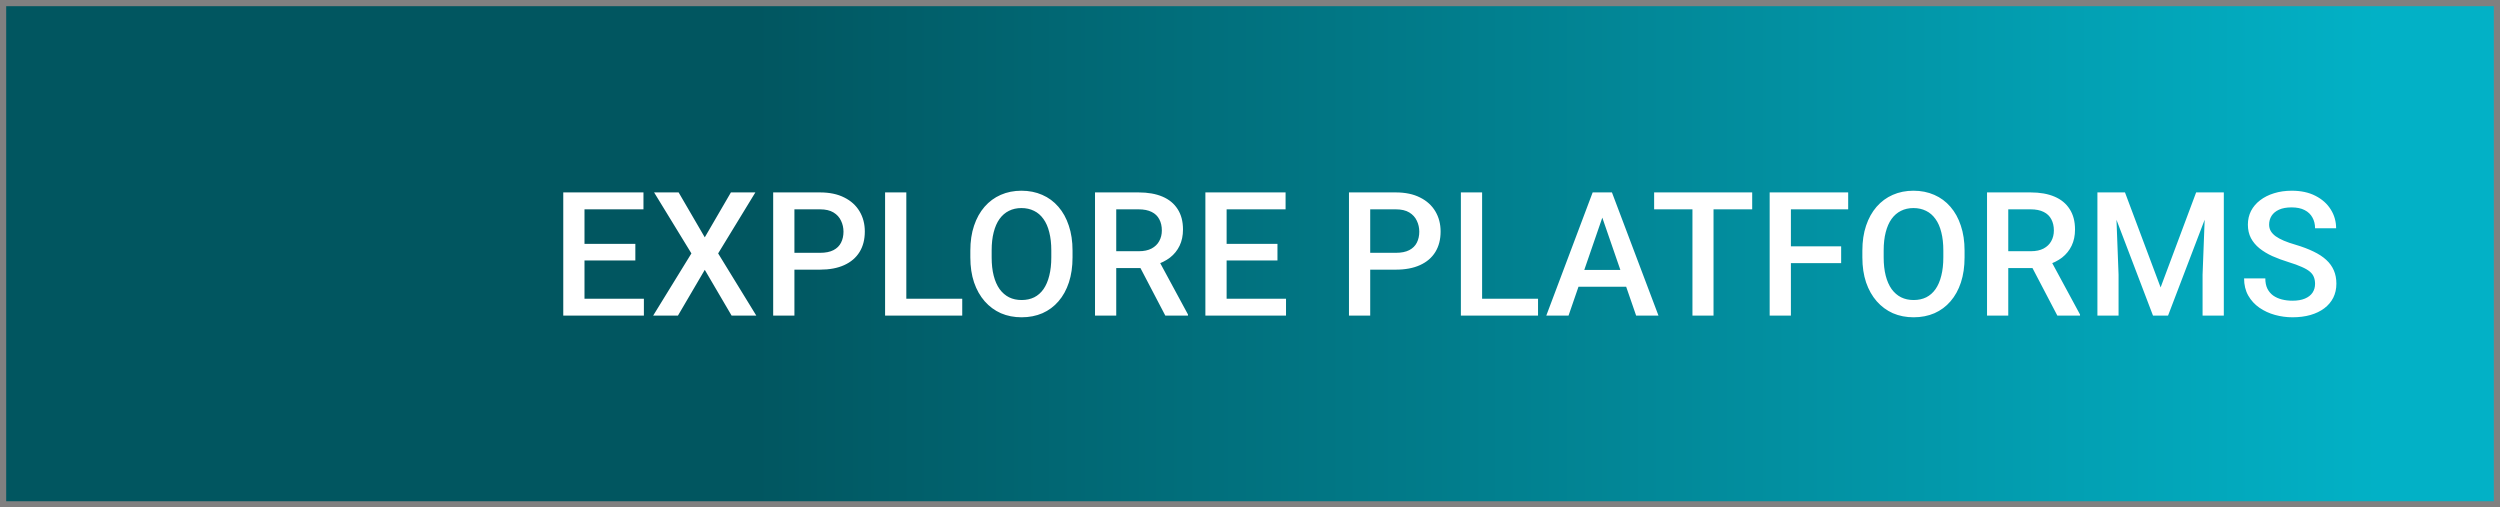 <svg width="202" height="41" viewBox="0 0 202 41" fill="none" xmlns="http://www.w3.org/2000/svg">
<rect x="0" y="0" width="202" height="41" fill="#808080" stroke="none"/>
<rect width="201" height="40" transform="translate(0.5 0.5)" fill="url(#paint0_linear_23_1663)"/>
<path d="M52.026 24.14V25.5H46.742V24.14H52.026ZM47.227 15.547V25.5H45.512V15.547H47.227ZM51.336 19.703V21.043H46.742V19.703H51.336ZM51.992 15.547V16.914H46.742V15.547H51.992ZM54.833 15.547L56.946 19.177L59.058 15.547H61.034L58.026 20.476L61.109 25.5H59.113L56.946 21.802L54.779 25.5H52.776L55.866 20.476L52.851 15.547H54.833ZM66.254 21.788H63.663V20.428H66.254C66.705 20.428 67.07 20.355 67.347 20.209C67.626 20.063 67.828 19.863 67.956 19.607C68.088 19.348 68.154 19.051 68.154 18.719C68.154 18.404 68.088 18.11 67.956 17.837C67.828 17.559 67.626 17.336 67.347 17.167C67.07 16.998 66.705 16.914 66.254 16.914H64.189V25.5H62.473V15.547H66.254C67.024 15.547 67.678 15.684 68.216 15.957C68.758 16.226 69.17 16.6 69.453 17.078C69.736 17.552 69.877 18.094 69.877 18.705C69.877 19.348 69.736 19.899 69.453 20.359C69.17 20.82 68.758 21.173 68.216 21.419C67.678 21.665 67.024 21.788 66.254 21.788ZM77.749 24.14V25.5H72.752V24.14H77.749ZM73.231 15.547V25.5H71.515V15.547H73.231ZM86.661 20.25V20.797C86.661 21.549 86.563 22.223 86.367 22.82C86.171 23.417 85.891 23.925 85.526 24.345C85.166 24.764 84.733 25.085 84.227 25.309C83.721 25.527 83.161 25.637 82.546 25.637C81.935 25.637 81.377 25.527 80.871 25.309C80.369 25.085 79.934 24.764 79.565 24.345C79.196 23.925 78.909 23.417 78.704 22.82C78.503 22.223 78.403 21.549 78.403 20.797V20.25C78.403 19.498 78.503 18.826 78.704 18.233C78.904 17.636 79.187 17.128 79.551 16.709C79.921 16.285 80.356 15.964 80.857 15.745C81.363 15.522 81.921 15.41 82.532 15.41C83.147 15.41 83.708 15.522 84.213 15.745C84.719 15.964 85.155 16.285 85.519 16.709C85.884 17.128 86.164 17.636 86.36 18.233C86.561 18.826 86.661 19.498 86.661 20.25ZM84.945 20.797V20.236C84.945 19.68 84.89 19.19 84.781 18.767C84.676 18.338 84.519 17.98 84.309 17.693C84.104 17.402 83.851 17.183 83.55 17.037C83.25 16.887 82.91 16.811 82.532 16.811C82.154 16.811 81.816 16.887 81.52 17.037C81.224 17.183 80.971 17.402 80.761 17.693C80.556 17.98 80.399 18.338 80.29 18.767C80.18 19.19 80.126 19.68 80.126 20.236V20.797C80.126 21.353 80.18 21.845 80.29 22.273C80.399 22.702 80.558 23.064 80.768 23.36C80.982 23.652 81.238 23.873 81.534 24.023C81.83 24.169 82.167 24.242 82.546 24.242C82.928 24.242 83.268 24.169 83.564 24.023C83.86 23.873 84.111 23.652 84.316 23.36C84.521 23.064 84.676 22.702 84.781 22.273C84.89 21.845 84.945 21.353 84.945 20.797ZM88.477 15.547H91.997C92.754 15.547 93.398 15.661 93.932 15.889C94.465 16.116 94.873 16.454 95.155 16.9C95.442 17.342 95.586 17.889 95.586 18.541C95.586 19.038 95.495 19.475 95.312 19.854C95.13 20.232 94.873 20.551 94.54 20.811C94.207 21.066 93.811 21.264 93.351 21.405L92.831 21.658H89.666L89.652 20.298H92.024C92.435 20.298 92.776 20.225 93.05 20.079C93.323 19.933 93.528 19.735 93.665 19.484C93.806 19.229 93.877 18.942 93.877 18.623C93.877 18.277 93.809 17.976 93.672 17.721C93.54 17.461 93.335 17.263 93.057 17.126C92.779 16.985 92.425 16.914 91.997 16.914H90.192V25.5H88.477V15.547ZM94.157 25.5L91.819 21.029L93.617 21.023L95.989 25.411V25.5H94.157ZM103.91 24.14V25.5H98.625V24.14H103.91ZM99.111 15.547V25.5H97.395V15.547H99.111ZM103.219 19.703V21.043H98.625V19.703H103.219ZM103.875 15.547V16.914H98.625V15.547H103.875ZM112.778 21.788H110.187V20.428H112.778C113.229 20.428 113.593 20.355 113.871 20.209C114.149 20.063 114.352 19.863 114.48 19.607C114.612 19.348 114.678 19.051 114.678 18.719C114.678 18.404 114.612 18.11 114.48 17.837C114.352 17.559 114.149 17.336 113.871 17.167C113.593 16.998 113.229 16.914 112.778 16.914H110.713V25.5H108.997V15.547H112.778C113.548 15.547 114.202 15.684 114.739 15.957C115.282 16.226 115.694 16.6 115.977 17.078C116.259 17.552 116.401 18.094 116.401 18.705C116.401 19.348 116.259 19.899 115.977 20.359C115.694 20.82 115.282 21.173 114.739 21.419C114.202 21.665 113.548 21.788 112.778 21.788ZM124.273 24.14V25.5H119.276V24.14H124.273ZM119.754 15.547V25.5H118.039V15.547H119.754ZM129.712 16.873L126.738 25.5H124.94L128.687 15.547H129.835L129.712 16.873ZM132.2 25.5L129.22 16.873L129.09 15.547H130.245L134.005 25.5H132.2ZM132.057 21.809V23.169H126.643V21.809H132.057ZM138.453 15.547V25.5H136.75V15.547H138.453ZM141.577 15.547V16.914H133.654V15.547H141.577ZM144.705 15.547V25.5H142.989V15.547H144.705ZM148.765 19.901V21.262H144.267V19.901H148.765ZM149.333 15.547V16.914H144.267V15.547H149.333ZM158.737 20.25V20.797C158.737 21.549 158.639 22.223 158.443 22.82C158.247 23.417 157.966 23.925 157.602 24.345C157.242 24.764 156.809 25.085 156.303 25.309C155.797 25.527 155.237 25.637 154.621 25.637C154.011 25.637 153.452 25.527 152.946 25.309C152.445 25.085 152.01 24.764 151.641 24.345C151.272 23.925 150.985 23.417 150.779 22.82C150.579 22.223 150.479 21.549 150.479 20.797V20.25C150.479 19.498 150.579 18.826 150.779 18.233C150.98 17.636 151.263 17.128 151.627 16.709C151.996 16.285 152.432 15.964 152.933 15.745C153.439 15.522 153.997 15.41 154.608 15.41C155.223 15.41 155.783 15.522 156.289 15.745C156.795 15.964 157.23 16.285 157.595 16.709C157.96 17.128 158.24 17.636 158.436 18.233C158.636 18.826 158.737 19.498 158.737 20.25ZM157.021 20.797V20.236C157.021 19.68 156.966 19.19 156.857 18.767C156.752 18.338 156.595 17.98 156.385 17.693C156.18 17.402 155.927 17.183 155.626 17.037C155.325 16.887 154.986 16.811 154.608 16.811C154.229 16.811 153.892 16.887 153.596 17.037C153.3 17.183 153.047 17.402 152.837 17.693C152.632 17.98 152.475 18.338 152.365 18.767C152.256 19.19 152.201 19.68 152.201 20.236V20.797C152.201 21.353 152.256 21.845 152.365 22.273C152.475 22.702 152.634 23.064 152.844 23.36C153.058 23.652 153.313 23.873 153.61 24.023C153.906 24.169 154.243 24.242 154.621 24.242C155.004 24.242 155.344 24.169 155.64 24.023C155.936 23.873 156.187 23.652 156.392 23.36C156.597 23.064 156.752 22.702 156.857 22.273C156.966 21.845 157.021 21.353 157.021 20.797ZM160.552 15.547H164.073C164.829 15.547 165.474 15.661 166.007 15.889C166.541 16.116 166.949 16.454 167.231 16.9C167.518 17.342 167.662 17.889 167.662 18.541C167.662 19.038 167.571 19.475 167.388 19.854C167.206 20.232 166.949 20.551 166.616 20.811C166.283 21.066 165.887 21.264 165.426 21.405L164.907 21.658H161.742L161.728 20.298H164.1C164.51 20.298 164.852 20.225 165.126 20.079C165.399 19.933 165.604 19.735 165.741 19.484C165.882 19.229 165.953 18.942 165.953 18.623C165.953 18.277 165.884 17.976 165.748 17.721C165.615 17.461 165.41 17.263 165.132 17.126C164.854 16.985 164.501 16.914 164.073 16.914H162.268V25.5H160.552V15.547ZM166.233 25.5L163.895 21.029L165.693 21.023L168.065 25.411V25.5H166.233ZM170.168 15.547H171.699L174.577 23.224L177.448 15.547H178.979L175.179 25.5H173.962L170.168 15.547ZM169.471 15.547H170.927L171.18 22.191V25.5H169.471V15.547ZM178.221 15.547H179.684V25.5H177.968V22.191L178.221 15.547ZM187.057 22.936C187.057 22.731 187.025 22.549 186.961 22.39C186.902 22.23 186.795 22.084 186.64 21.952C186.485 21.82 186.266 21.692 185.984 21.569C185.706 21.442 185.35 21.312 184.917 21.18C184.443 21.034 184.006 20.872 183.605 20.694C183.208 20.512 182.862 20.302 182.566 20.065C182.27 19.824 182.039 19.548 181.875 19.238C181.711 18.924 181.629 18.561 181.629 18.151C181.629 17.746 181.714 17.377 181.882 17.044C182.055 16.711 182.299 16.424 182.614 16.183C182.933 15.937 183.309 15.747 183.742 15.615C184.175 15.479 184.653 15.41 185.177 15.41C185.915 15.41 186.551 15.547 187.084 15.82C187.622 16.094 188.035 16.461 188.322 16.921C188.613 17.381 188.759 17.889 188.759 18.445H187.057C187.057 18.117 186.986 17.828 186.845 17.577C186.708 17.322 186.499 17.121 186.216 16.976C185.938 16.83 185.585 16.757 185.157 16.757C184.751 16.757 184.414 16.818 184.145 16.941C183.876 17.064 183.676 17.231 183.543 17.44C183.411 17.65 183.345 17.887 183.345 18.151C183.345 18.338 183.388 18.509 183.475 18.664C183.562 18.814 183.694 18.956 183.871 19.088C184.049 19.215 184.273 19.336 184.541 19.45C184.81 19.564 185.127 19.674 185.492 19.778C186.043 19.942 186.524 20.125 186.934 20.325C187.344 20.521 187.686 20.744 187.959 20.995C188.233 21.246 188.438 21.531 188.575 21.85C188.711 22.164 188.78 22.522 188.78 22.923C188.78 23.342 188.695 23.72 188.527 24.058C188.358 24.39 188.117 24.675 187.802 24.912C187.492 25.145 187.119 25.325 186.681 25.452C186.248 25.575 185.765 25.637 185.232 25.637C184.753 25.637 184.282 25.573 183.817 25.445C183.357 25.318 182.937 25.124 182.559 24.864C182.181 24.6 181.88 24.272 181.657 23.88C181.433 23.483 181.322 23.021 181.322 22.492H183.038C183.038 22.816 183.092 23.091 183.202 23.319C183.316 23.547 183.473 23.734 183.673 23.88C183.874 24.021 184.106 24.126 184.371 24.194C184.639 24.263 184.927 24.297 185.232 24.297C185.633 24.297 185.968 24.24 186.237 24.126C186.51 24.012 186.715 23.852 186.852 23.648C186.989 23.442 187.057 23.205 187.057 22.936Z" fill="white"/>
<defs>
<linearGradient id="paint0_linear_23_1663" x1="0" y1="20" x2="196.402" y2="20" gradientUnits="userSpaceOnUse">
<stop offset="0.308" stop-color="#015660"/>
<stop offset="0.976" stop-color="#02B1C6"/>
</linearGradient>
</defs>
</svg>
